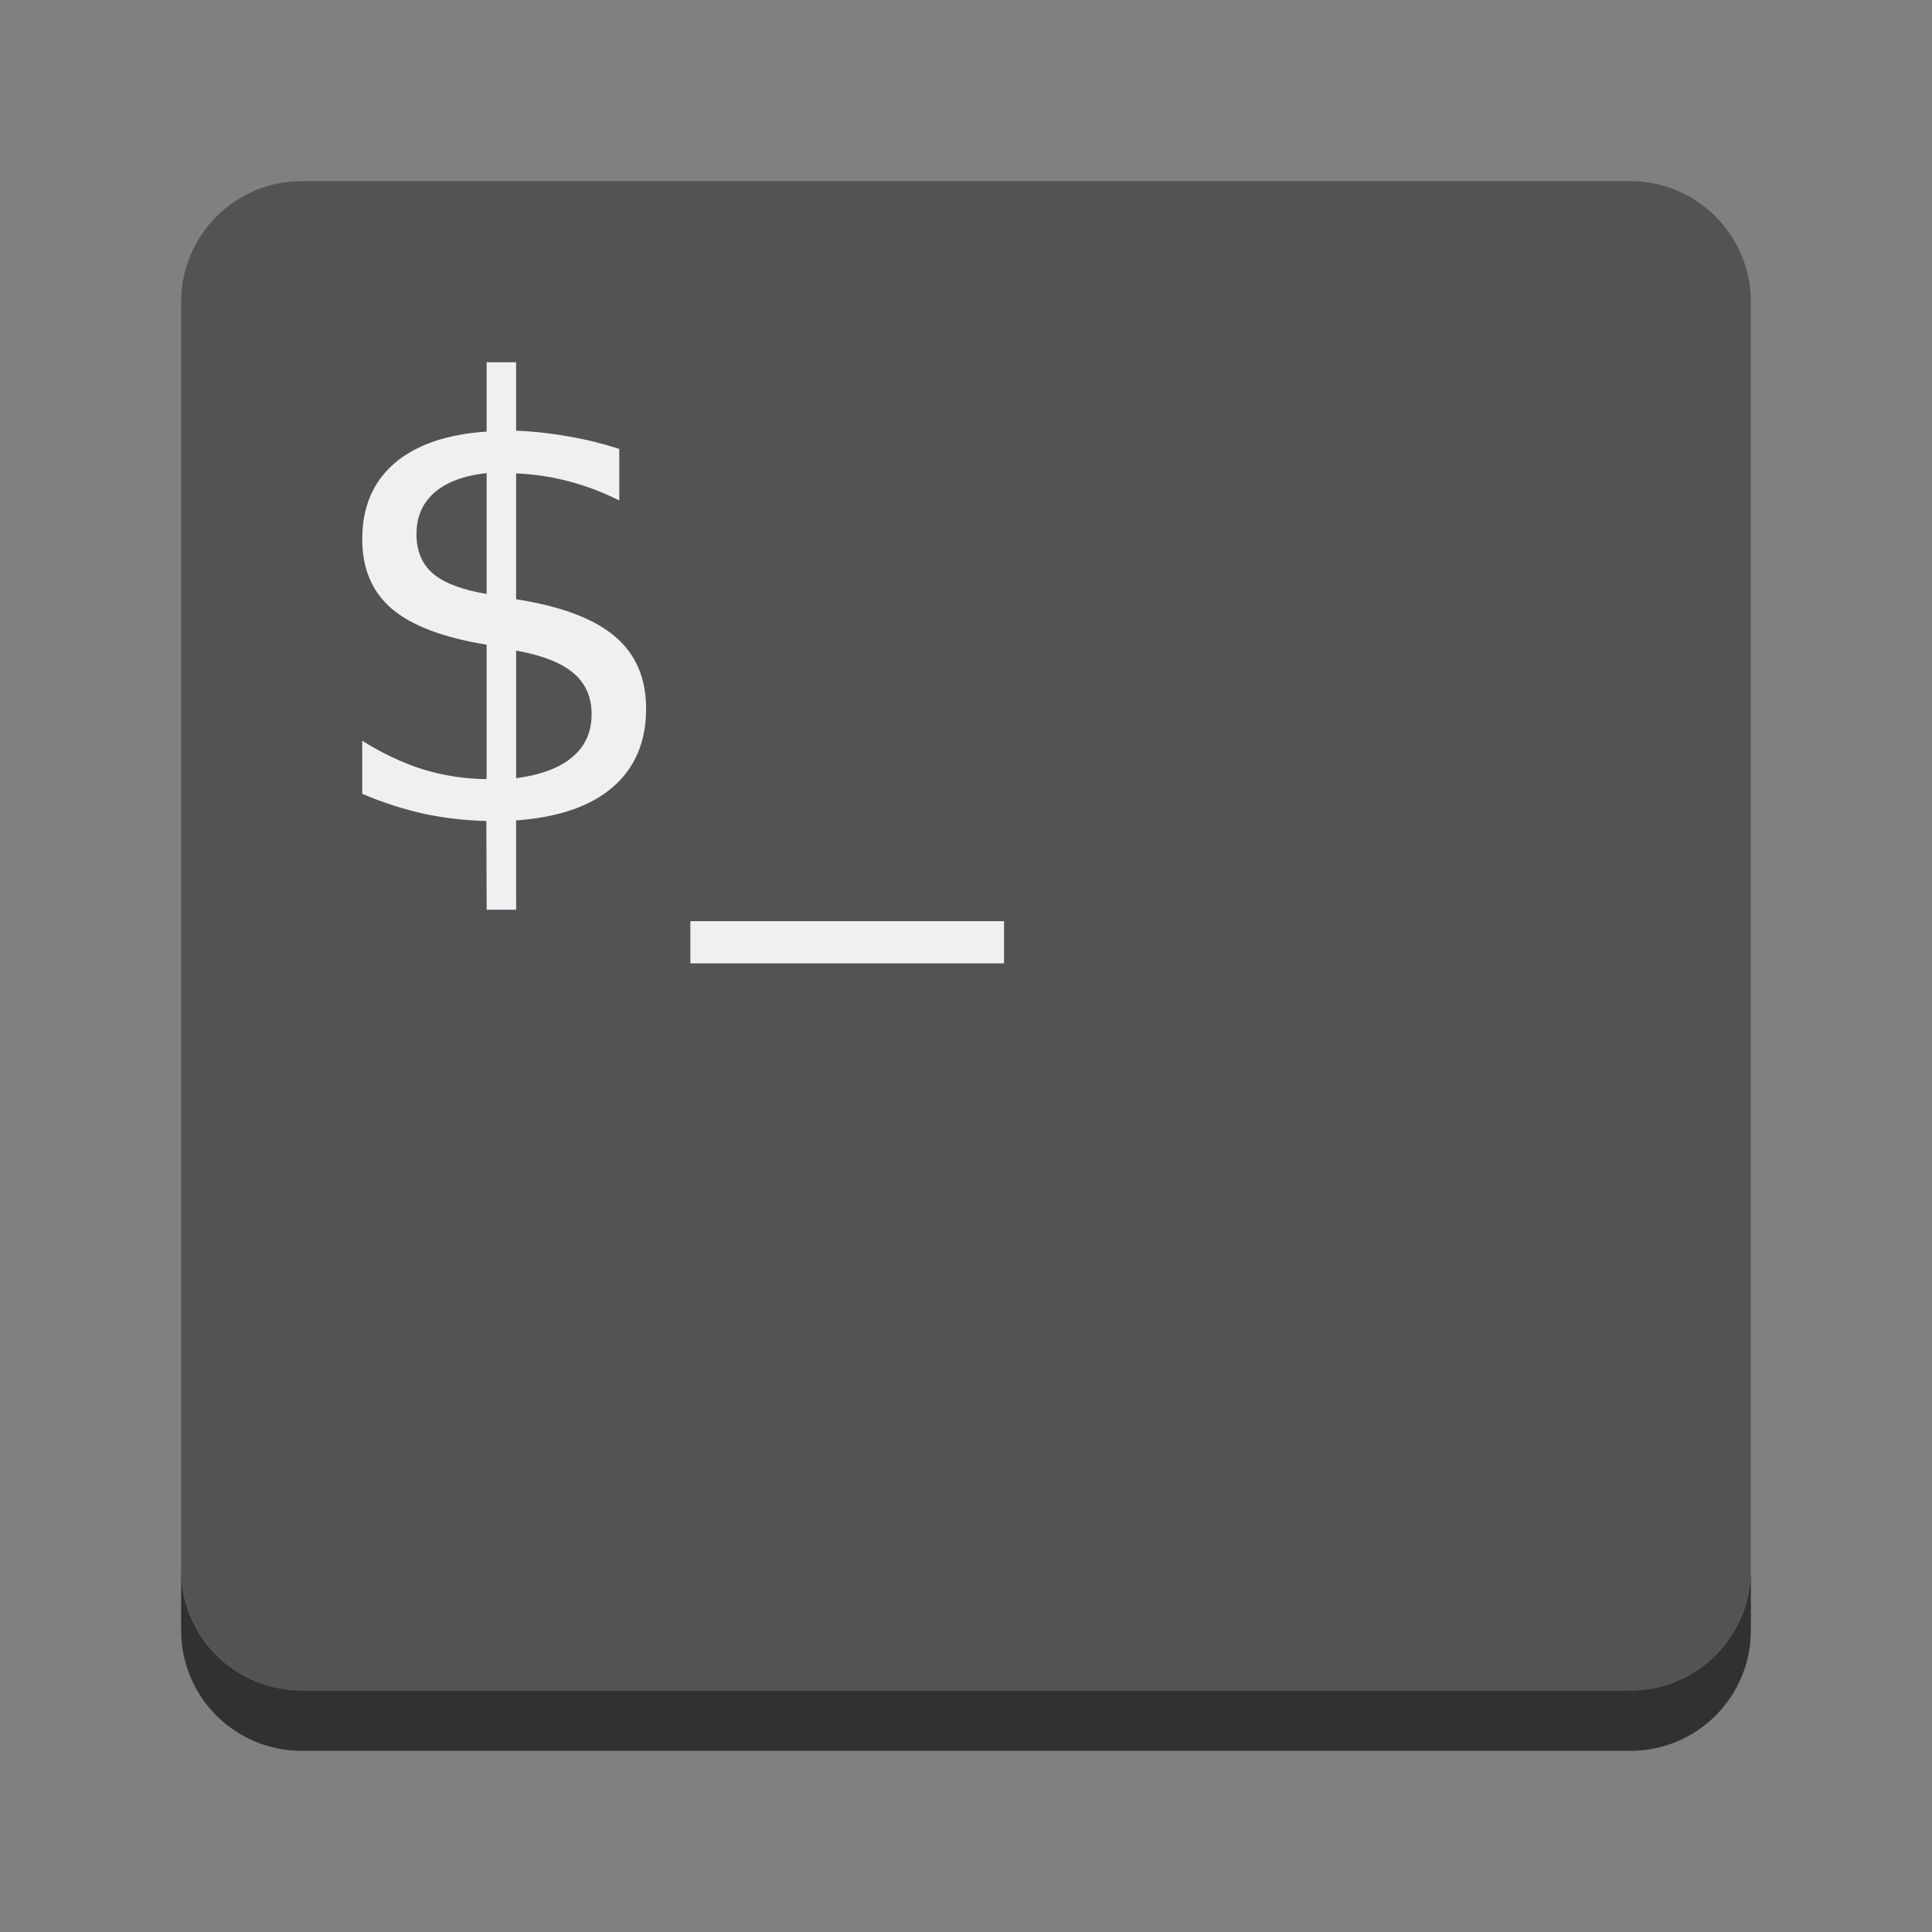<?xml version="1.0" encoding="UTF-8" standalone="no"?>
<svg height="128px" viewBox="0 0 128 128" width="128px" version="1.1" id="svg12" xmlns="http://www.w3.org/2000/svg" xmlns:svg="http://www.w3.org/2000/svg">
    <rect x="0" y="0" width="128" height="128" fill="#808080" stroke="none"/>
    <defs id="defs16" />
    <path d="m 12 104 v 4 c 0 4.434 3.566 8 8 8 h 88 c 4.434 0 8 -3.566 8 -8 v -4 c 0 4.434 -3.566 8 -8 8 h -88 c -4.434 0 -8 -3.566 -8 -8 z m 0 0" fill="#2c2738" fill-opacity="0.8" id="path2" style="fill:#1d1d1d" />
    <path d="m 20 12 h 88 c 4.418 0 8 3.582 8 8 v 84 c 0 4.418 -3.582 8 -8 8 h -88 c -4.418 0 -8 -3.582 -8 -8 v -84 c 0 -4.418 3.582 -8 8 -8 z m 0 0" fill="#3d3846" fill-opacity="0.8" id="path4" style="fill:#474747" />
    <g fill="#f6f5f4" id="g10" style="fill:#f0f0f2">
        <path d="m 34.195 60.27 h -1.953 l -0.02 -5.879 c -1.367 -0.027 -2.734 -0.184 -4.102 -0.469 c -1.367 -0.301 -2.742 -0.742 -4.121 -1.328 v -3.516 c 1.328 0.832 2.668 1.465 4.023 1.895 c 1.367 0.418 2.773 0.633 4.219 0.645 v -8.906 c -2.879 -0.469 -4.973 -1.262 -6.289 -2.383 c -1.301 -1.121 -1.953 -2.656 -1.953 -4.609 c 0 -2.121 0.711 -3.797 2.129 -5.02 c 1.418 -1.223 3.457 -1.926 6.113 -2.109 v -4.59 h 1.953 v 4.531 c 1.211 0.051 2.383 0.184 3.516 0.391 c 1.133 0.195 2.238 0.469 3.32 0.82 v 3.418 c -1.082 -0.547 -2.195 -0.969 -3.34 -1.27 c -1.133 -0.301 -2.297 -0.477 -3.496 -0.527 v 8.34 c 2.957 0.457 5.129 1.27 6.523 2.441 s 2.09 2.773 2.09 4.805 c 0 2.199 -0.742 3.938 -2.227 5.215 c -1.473 1.262 -3.602 1.992 -6.387 2.188 z m -1.953 -20.918 v -8.008 c -1.512 0.168 -2.664 0.598 -3.457 1.289 c -0.793 0.691 -1.191 1.609 -1.191 2.754 c 0 1.121 0.363 1.992 1.094 2.617 c 0.742 0.625 1.926 1.074 3.555 1.348 z m 1.953 3.75 v 8.457 c 1.652 -0.223 2.898 -0.691 3.73 -1.406 c 0.848 -0.715 1.27 -1.66 1.27 -2.832 c 0 -1.145 -0.402 -2.059 -1.211 -2.734 c -0.793 -0.676 -2.059 -1.172 -3.789 -1.484 z m 0 0" id="path6" style="fill:#f0f0f2" />
        <path d="m 66.52 61.031 v 2.793 h -20.781 v -2.793 z m 0 0" id="path8" style="fill:#f0f0f2" />
    </g>
</svg>
